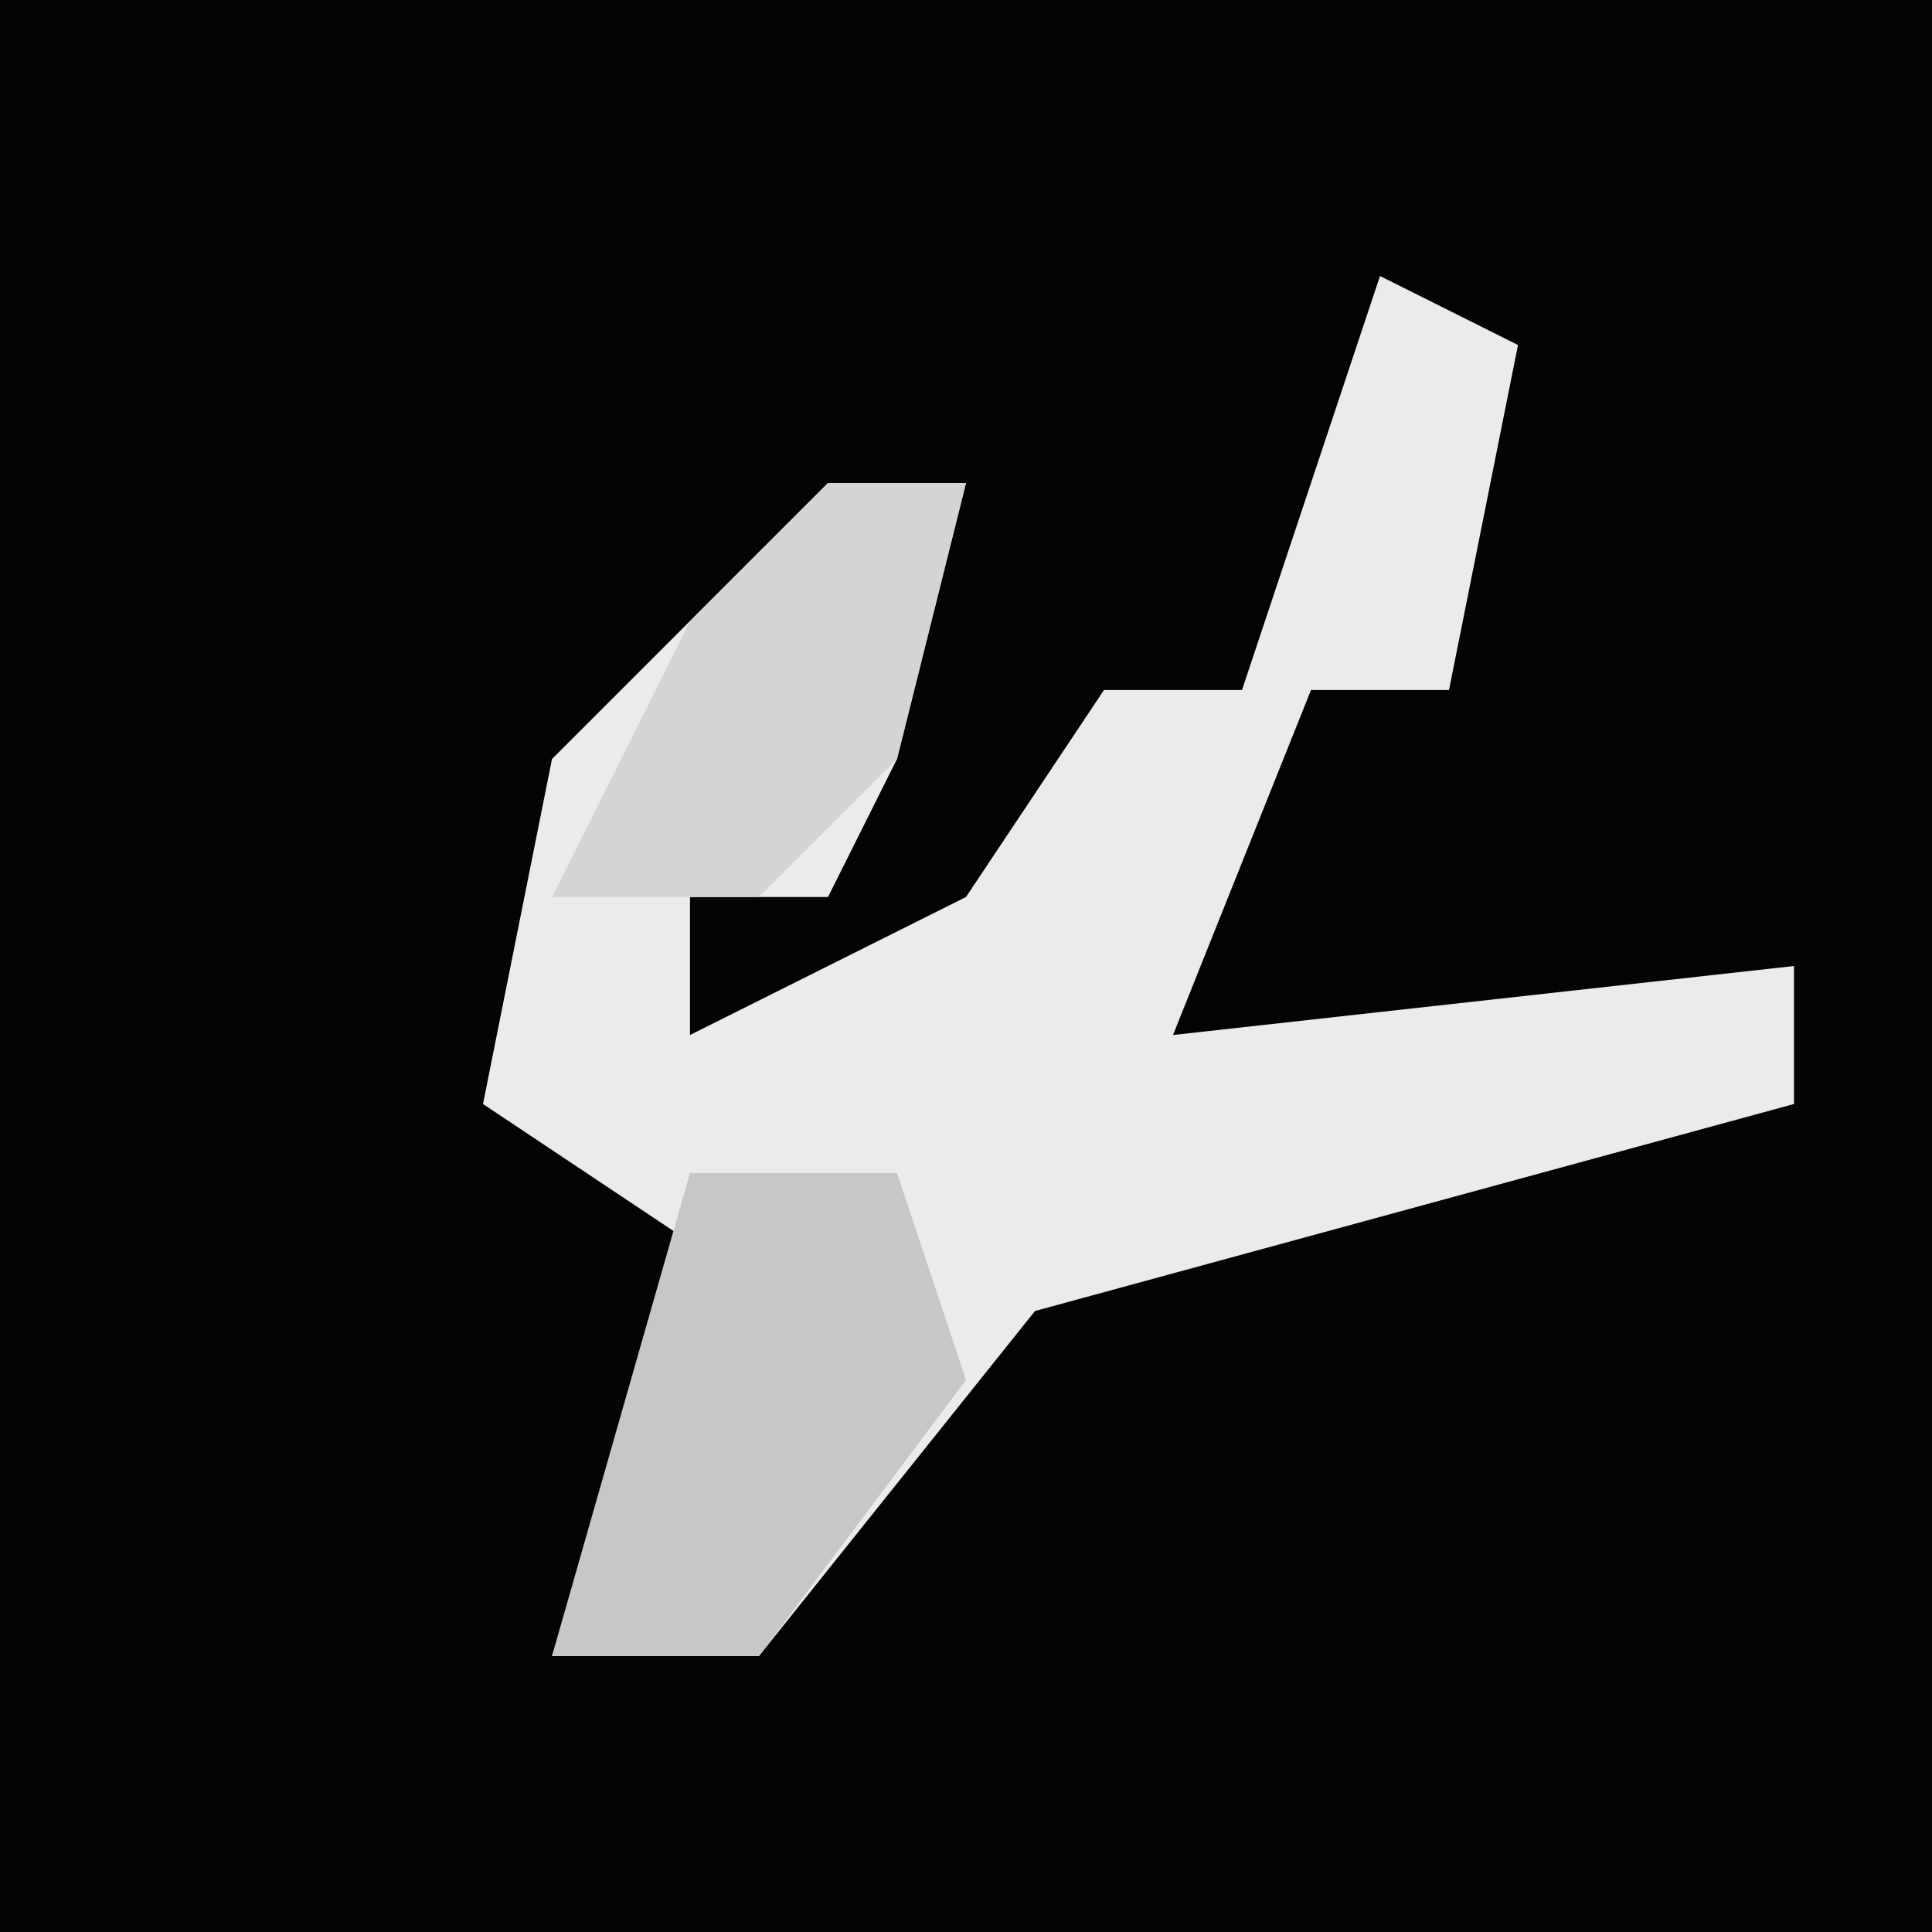 <?xml version="1.0" encoding="UTF-8"?>
<svg version="1.1" xmlns="http://www.w3.org/2000/svg" width="28" height="28">
<path d="M0,0 L28,0 L28,28 L0,28 Z " fill="#040404" transform="translate(0,0)"/>
<path d="M0,0 L2,1 L1,6 L-1,6 L-3,11 L6,10 L6,12 L-5,15 L-9,20 L-12,20 L-10,14 L-13,12 L-12,7 L-8,3 L-6,3 L-7,7 L-8,9 L-10,9 L-10,11 L-6,9 L-4,6 L-2,6 Z " fill="#EBEBEB" transform="translate(20,4)"/>
<path d="M0,0 L3,0 L4,3 L1,7 L-2,7 Z " fill="#C7C7C7" transform="translate(10,17)"/>
<path d="M0,0 L2,0 L1,4 L-1,6 L-4,6 L-2,2 Z " fill="#D4D4D4" transform="translate(12,7)"/>
</svg>
